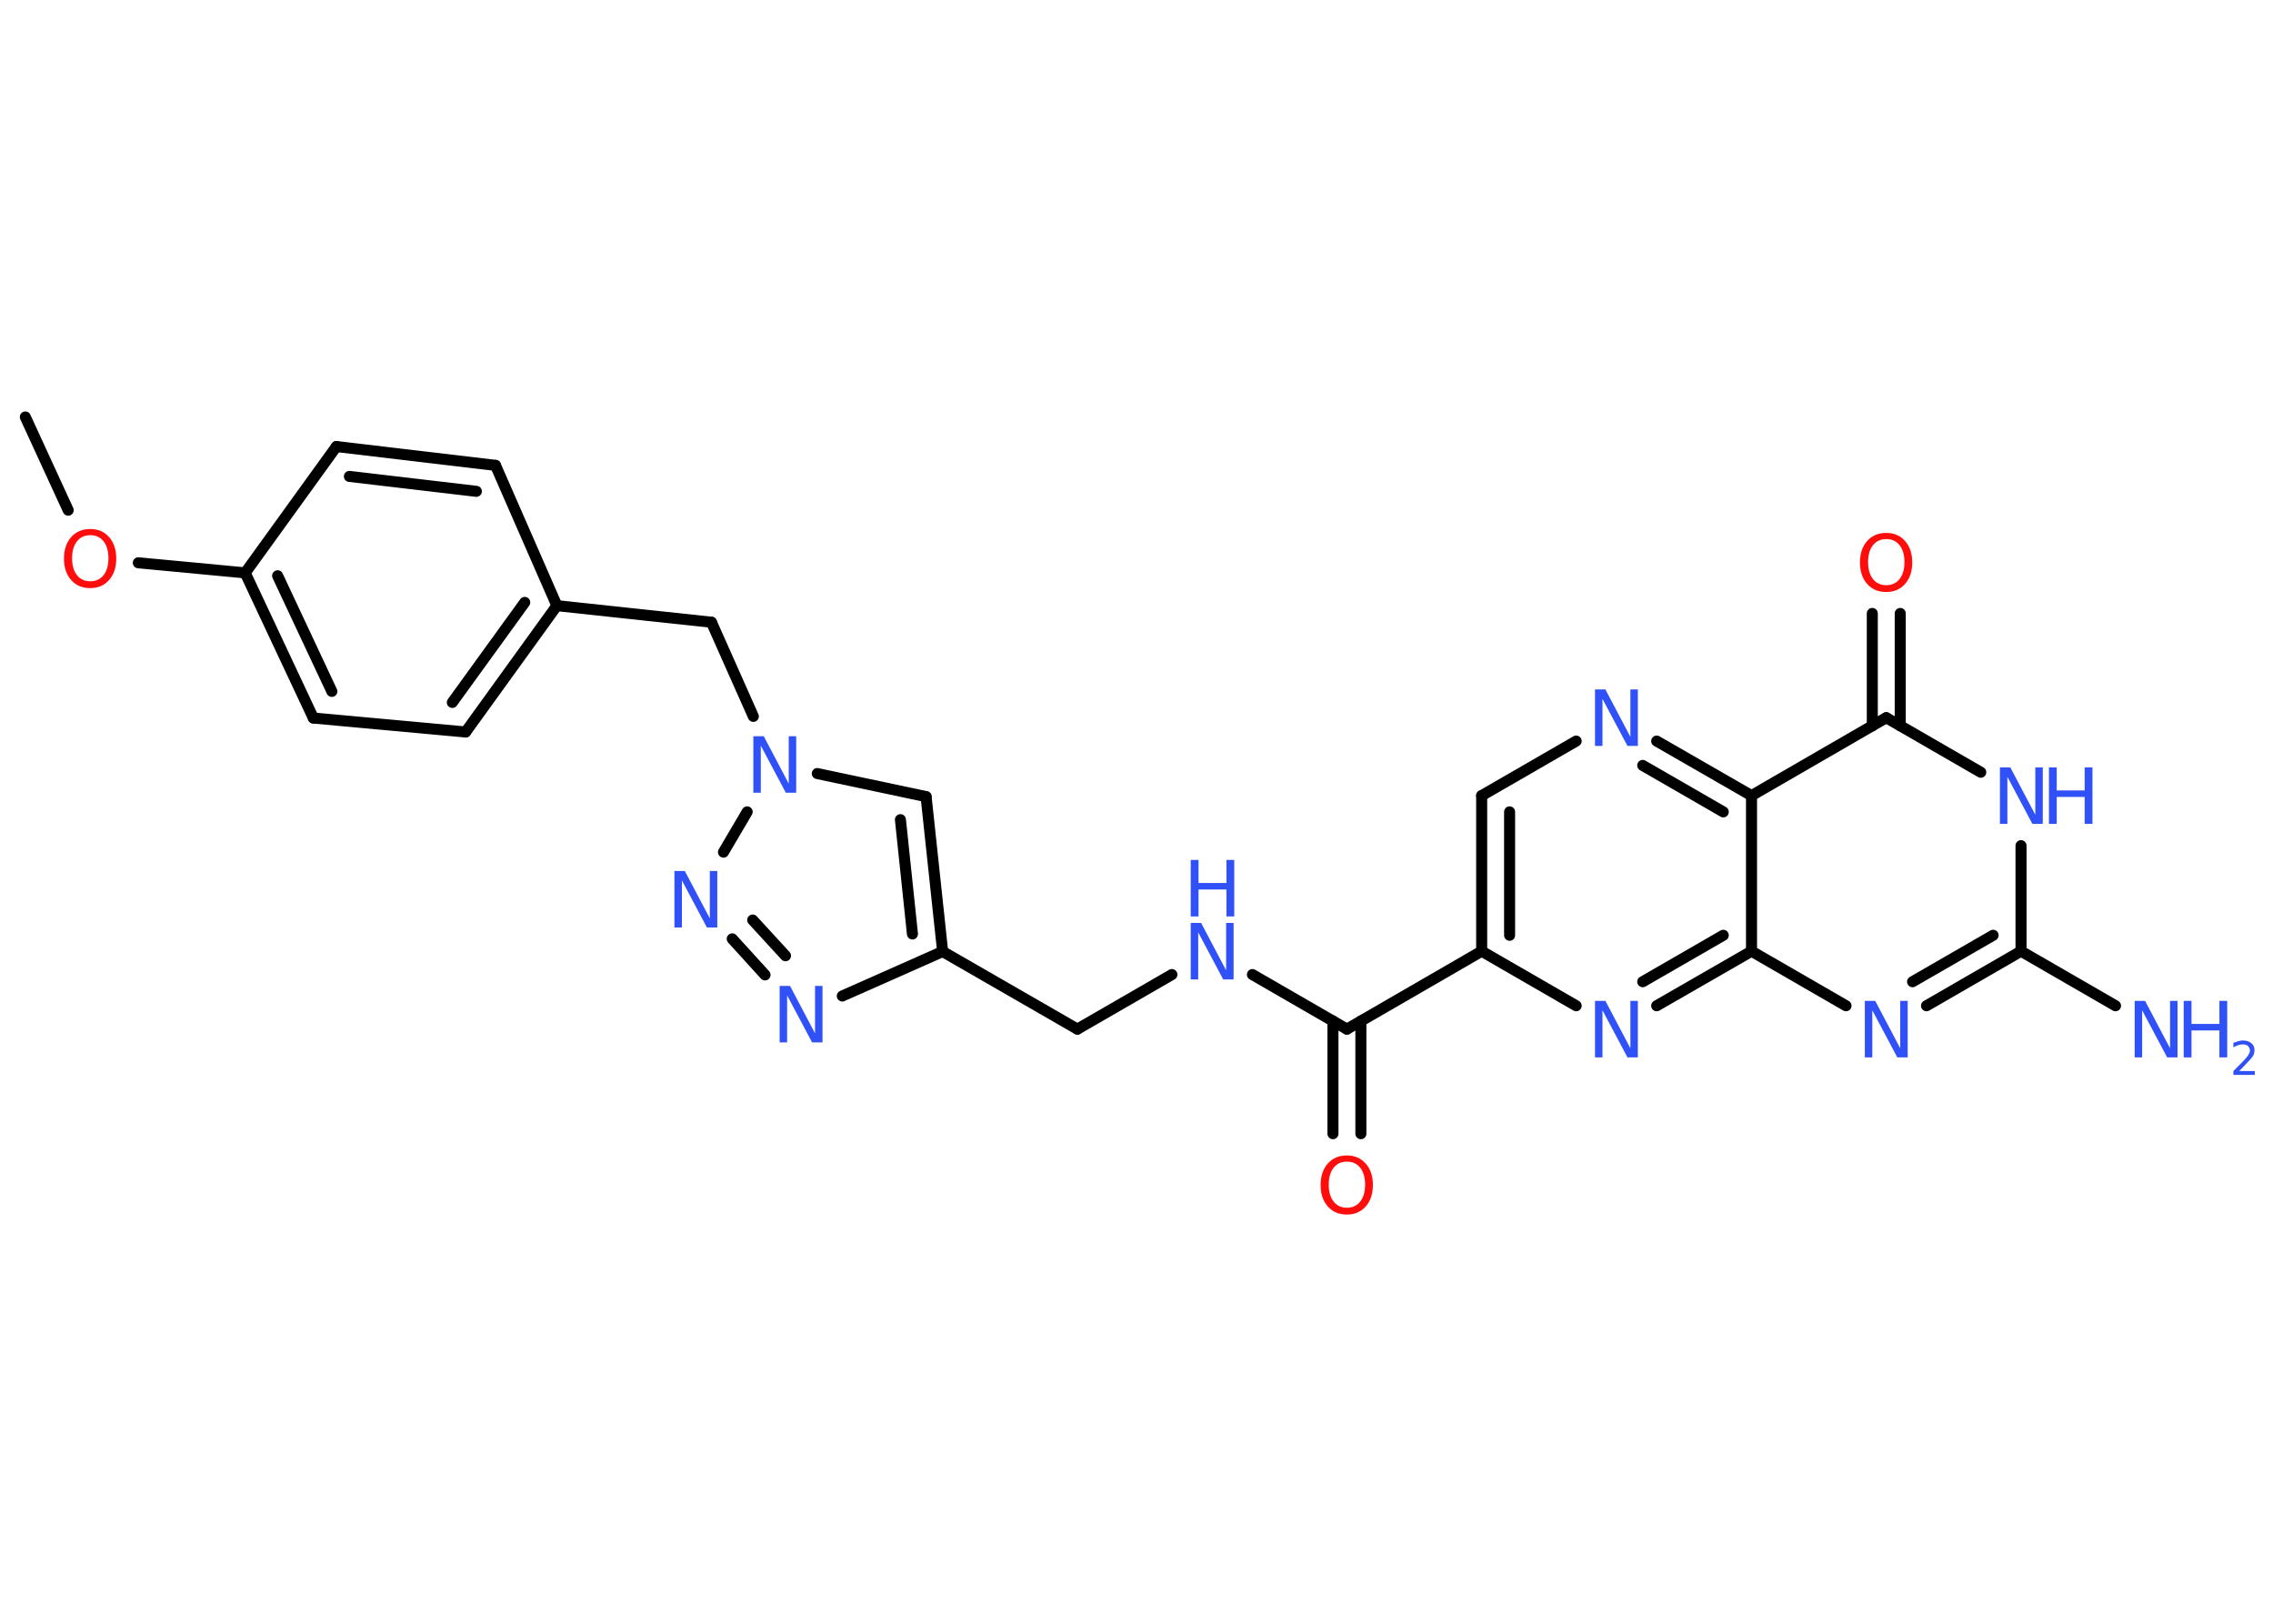 <?xml version='1.0' encoding='UTF-8'?>
<!DOCTYPE svg PUBLIC "-//W3C//DTD SVG 1.1//EN" "http://www.w3.org/Graphics/SVG/1.1/DTD/svg11.dtd">
<svg version='1.2' xmlns='http://www.w3.org/2000/svg' xmlns:xlink='http://www.w3.org/1999/xlink' width='70.0mm' height='50.0mm' viewBox='0 0 70.0 50.0'>
  <desc>Generated by the Chemistry Development Kit (http://github.com/cdk)</desc>
  <g stroke-linecap='round' stroke-linejoin='round' stroke='#000000' stroke-width='.34' fill='#3050F8'>
    <rect x='.0' y='.0' width='70.0' height='50.0' fill='#FFFFFF' stroke='none'/>
    <g id='mol1' class='mol'>
      <line id='mol1bnd1' class='bond' x1='.78' y1='12.84' x2='2.1' y2='15.71'/>
      <line id='mol1bnd2' class='bond' x1='4.26' y1='17.33' x2='7.55' y2='17.64'/>
      <g id='mol1bnd3' class='bond'>
        <line x1='7.55' y1='17.64' x2='9.65' y2='22.11'/>
        <line x1='8.55' y1='17.73' x2='10.22' y2='21.29'/>
      </g>
      <line id='mol1bnd4' class='bond' x1='9.65' y1='22.11' x2='14.34' y2='22.54'/>
      <g id='mol1bnd5' class='bond'>
        <line x1='14.34' y1='22.54' x2='17.15' y2='18.65'/>
        <line x1='13.93' y1='21.63' x2='16.16' y2='18.55'/>
      </g>
      <line id='mol1bnd6' class='bond' x1='17.15' y1='18.65' x2='21.91' y2='19.16'/>
      <line id='mol1bnd7' class='bond' x1='21.91' y1='19.16' x2='23.2' y2='22.06'/>
      <line id='mol1bnd8' class='bond' x1='25.17' y1='23.82' x2='28.52' y2='24.53'/>
      <g id='mol1bnd9' class='bond'>
        <line x1='29.03' y1='29.3' x2='28.52' y2='24.53'/>
        <line x1='28.1' y1='28.76' x2='27.73' y2='25.24'/>
      </g>
      <line id='mol1bnd10' class='bond' x1='29.03' y1='29.3' x2='33.18' y2='31.69'/>
      <line id='mol1bnd11' class='bond' x1='33.18' y1='31.69' x2='36.09' y2='30.01'/>
      <line id='mol1bnd12' class='bond' x1='38.57' y1='30.01' x2='41.48' y2='31.69'/>
      <g id='mol1bnd13' class='bond'>
        <line x1='41.91' y1='31.44' x2='41.91' y2='34.91'/>
        <line x1='41.05' y1='31.44' x2='41.05' y2='34.91'/>
      </g>
      <line id='mol1bnd14' class='bond' x1='41.48' y1='31.69' x2='45.63' y2='29.29'/>
      <g id='mol1bnd15' class='bond'>
        <line x1='45.63' y1='24.5' x2='45.63' y2='29.29'/>
        <line x1='46.49' y1='25.0' x2='46.49' y2='28.8'/>
      </g>
      <line id='mol1bnd16' class='bond' x1='45.63' y1='24.5' x2='48.54' y2='22.82'/>
      <g id='mol1bnd17' class='bond'>
        <line x1='53.94' y1='24.5' x2='51.02' y2='22.82'/>
        <line x1='53.07' y1='25.0' x2='50.59' y2='23.57'/>
      </g>
      <line id='mol1bnd18' class='bond' x1='53.94' y1='24.5' x2='58.09' y2='22.1'/>
      <g id='mol1bnd19' class='bond'>
        <line x1='57.66' y1='22.35' x2='57.66' y2='18.89'/>
        <line x1='58.52' y1='22.35' x2='58.52' y2='18.89'/>
      </g>
      <line id='mol1bnd20' class='bond' x1='58.09' y1='22.1' x2='61.0' y2='23.78'/>
      <line id='mol1bnd21' class='bond' x1='62.24' y1='26.04' x2='62.24' y2='29.29'/>
      <line id='mol1bnd22' class='bond' x1='62.24' y1='29.29' x2='65.15' y2='30.97'/>
      <g id='mol1bnd23' class='bond'>
        <line x1='59.33' y1='30.97' x2='62.24' y2='29.29'/>
        <line x1='58.9' y1='30.23' x2='61.38' y2='28.8'/>
      </g>
      <line id='mol1bnd24' class='bond' x1='56.85' y1='30.97' x2='53.94' y2='29.29'/>
      <line id='mol1bnd25' class='bond' x1='53.94' y1='24.5' x2='53.94' y2='29.29'/>
      <g id='mol1bnd26' class='bond'>
        <line x1='51.02' y1='30.97' x2='53.94' y2='29.29'/>
        <line x1='50.59' y1='30.23' x2='53.07' y2='28.8'/>
      </g>
      <line id='mol1bnd27' class='bond' x1='45.63' y1='29.29' x2='48.54' y2='30.97'/>
      <line id='mol1bnd28' class='bond' x1='29.03' y1='29.3' x2='25.94' y2='30.67'/>
      <g id='mol1bnd29' class='bond'>
        <line x1='22.55' y1='28.91' x2='23.56' y2='30.02'/>
        <line x1='23.18' y1='28.33' x2='24.19' y2='29.43'/>
      </g>
      <line id='mol1bnd30' class='bond' x1='23.01' y1='25.0' x2='22.28' y2='26.24'/>
      <line id='mol1bnd31' class='bond' x1='17.15' y1='18.65' x2='15.26' y2='14.33'/>
      <g id='mol1bnd32' class='bond'>
        <line x1='15.26' y1='14.33' x2='10.36' y2='13.75'/>
        <line x1='14.67' y1='15.13' x2='10.76' y2='14.67'/>
      </g>
      <line id='mol1bnd33' class='bond' x1='7.55' y1='17.64' x2='10.36' y2='13.75'/>
      <path id='mol1atm2' class='atom' d='M2.78 16.48q-.26 .0 -.41 .19q-.15 .19 -.15 .52q.0 .33 .15 .52q.15 .19 .41 .19q.26 .0 .41 -.19q.15 -.19 .15 -.52q.0 -.33 -.15 -.52q-.15 -.19 -.41 -.19zM2.78 16.29q.36 .0 .58 .25q.22 .25 .22 .66q.0 .41 -.22 .66q-.22 .25 -.58 .25q-.37 .0 -.59 -.25q-.22 -.25 -.22 -.66q.0 -.41 .22 -.66q.22 -.25 .59 -.25z' stroke='none' fill='#FF0D0D'/>
      <path id='mol1atm8' class='atom' d='M23.2 22.67h.32l.77 1.46v-1.46h.23v1.74h-.32l-.77 -1.45v1.45h-.23v-1.74z' stroke='none'/>
      <g id='mol1atm12' class='atom'>
        <path d='M36.67 28.42h.32l.77 1.46v-1.46h.23v1.74h-.32l-.77 -1.45v1.45h-.23v-1.74z' stroke='none'/>
        <path d='M36.67 26.48h.24v.71h.86v-.71h.24v1.74h-.24v-.83h-.86v.83h-.24v-1.74z' stroke='none'/>
      </g>
      <path id='mol1atm14' class='atom' d='M41.48 35.77q-.26 .0 -.41 .19q-.15 .19 -.15 .52q.0 .33 .15 .52q.15 .19 .41 .19q.26 .0 .41 -.19q.15 -.19 .15 -.52q.0 -.33 -.15 -.52q-.15 -.19 -.41 -.19zM41.48 35.58q.36 .0 .58 .25q.22 .25 .22 .66q.0 .41 -.22 .66q-.22 .25 -.58 .25q-.37 .0 -.59 -.25q-.22 -.25 -.22 -.66q.0 -.41 .22 -.66q.22 -.25 .59 -.25z' stroke='none' fill='#FF0D0D'/>
      <path id='mol1atm17' class='atom' d='M49.12 21.23h.32l.77 1.46v-1.46h.23v1.74h-.32l-.77 -1.45v1.45h-.23v-1.74z' stroke='none'/>
      <path id='mol1atm20' class='atom' d='M58.09 16.6q-.26 .0 -.41 .19q-.15 .19 -.15 .52q.0 .33 .15 .52q.15 .19 .41 .19q.26 .0 .41 -.19q.15 -.19 .15 -.52q.0 -.33 -.15 -.52q-.15 -.19 -.41 -.19zM58.09 16.41q.36 .0 .58 .25q.22 .25 .22 .66q.0 .41 -.22 .66q-.22 .25 -.58 .25q-.37 .0 -.59 -.25q-.22 -.25 -.22 -.66q.0 -.41 .22 -.66q.22 -.25 .59 -.25z' stroke='none' fill='#FF0D0D'/>
      <g id='mol1atm21' class='atom'>
        <path d='M61.59 23.63h.32l.77 1.46v-1.46h.23v1.74h-.32l-.77 -1.45v1.45h-.23v-1.74z' stroke='none'/>
        <path d='M63.1 23.63h.24v.71h.86v-.71h.24v1.74h-.24v-.83h-.86v.83h-.24v-1.74z' stroke='none'/>
      </g>
      <g id='mol1atm23' class='atom'>
        <path d='M65.74 30.82h.32l.77 1.46v-1.46h.23v1.74h-.32l-.77 -1.45v1.45h-.23v-1.74z' stroke='none'/>
        <path d='M67.25 30.82h.24v.71h.86v-.71h.24v1.74h-.24v-.83h-.86v.83h-.24v-1.74z' stroke='none'/>
        <path d='M68.95 32.98h.49v.12h-.66v-.12q.08 -.08 .22 -.22q.14 -.14 .17 -.18q.07 -.08 .09 -.13q.03 -.05 .03 -.1q.0 -.08 -.06 -.14q-.06 -.05 -.15 -.05q-.07 .0 -.14 .02q-.07 .02 -.16 .07v-.14q.09 -.03 .16 -.05q.07 -.02 .13 -.02q.16 .0 .26 .08q.1 .08 .1 .22q.0 .06 -.02 .12q-.02 .06 -.09 .14q-.02 .02 -.11 .12q-.09 .1 -.26 .27z' stroke='none'/>
      </g>
      <path id='mol1atm24' class='atom' d='M57.43 30.82h.32l.77 1.46v-1.46h.23v1.74h-.32l-.77 -1.45v1.45h-.23v-1.74z' stroke='none'/>
      <path id='mol1atm26' class='atom' d='M49.12 30.82h.32l.77 1.46v-1.46h.23v1.74h-.32l-.77 -1.45v1.45h-.23v-1.74z' stroke='none'/>
      <path id='mol1atm27' class='atom' d='M24.01 30.36h.32l.77 1.46v-1.46h.23v1.74h-.32l-.77 -1.45v1.45h-.23v-1.74z' stroke='none'/>
      <path id='mol1atm28' class='atom' d='M20.77 26.82h.32l.77 1.46v-1.46h.23v1.74h-.32l-.77 -1.45v1.45h-.23v-1.74z' stroke='none'/>
    </g>
  </g>
</svg>

